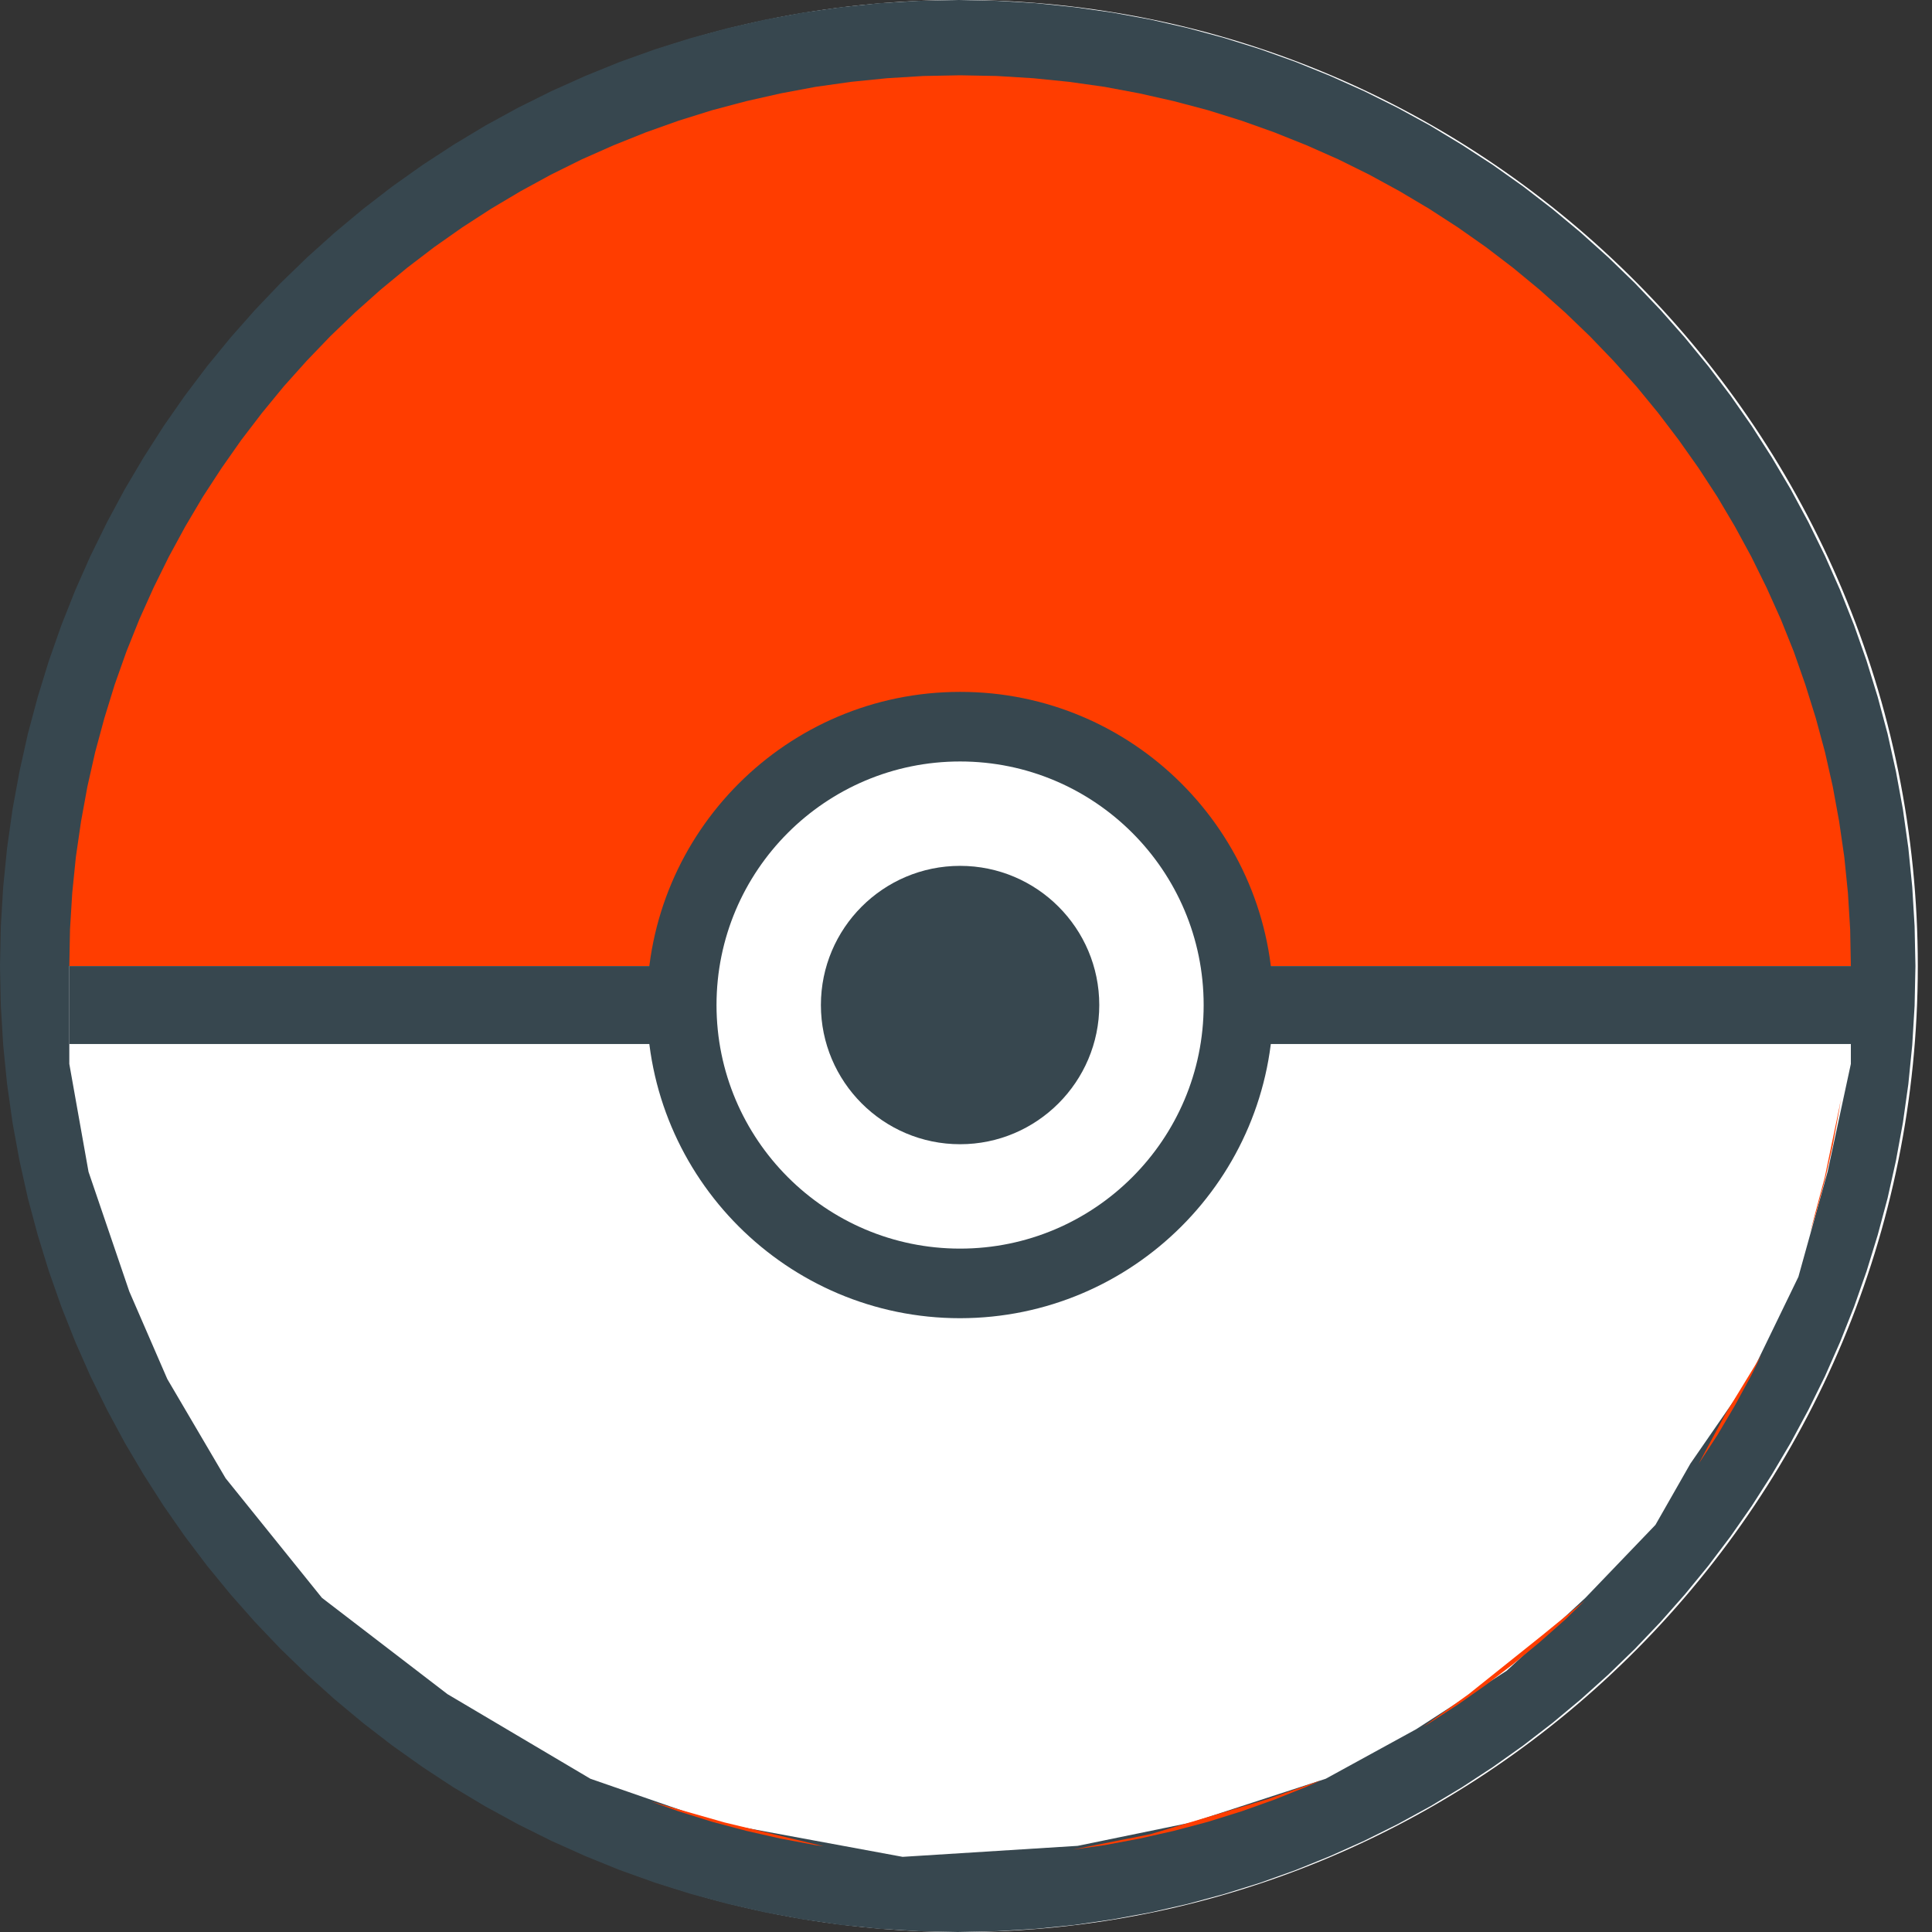 <?xml version="1.0" encoding="UTF-8" standalone="no"?>
<svg version="1.1" xmlns="http://www.w3.org/2000/svg" xmlns:xlink="http://www.w3.org/1999/xlink" preserveAspectRatio="xMidYMid meet" viewBox="0 0 138.81 138.81" width="138.81" height="138.81"><rect x="0" y="0" width="138.81" height="138.81" fill="#333333" stroke="none"/><defs><path d="M137.79 69.41C137.79 107.71 106.96 138.81 68.98 138.81C31 138.81 0.17 107.71 0.17 69.41C0.17 31.1 31 0 68.98 0C106.96 0 137.79 31.1 137.79 69.41Z" id="b1Lmb3cKdu"></path><path d="M74.45 0.23L77.22 0.52L79.96 0.91L82.67 1.41L85.34 2.02L87.96 2.73L90.55 3.54L93.09 4.45L95.58 5.46L98.03 6.56L100.42 7.75L102.76 9.03L105.04 10.41L107.27 11.86L109.44 13.4L111.54 15.02L113.58 16.72L115.55 18.49L117.46 20.34L119.29 22.26L121.05 24.25L122.73 26.3L124.34 28.43L125.86 30.61L127.3 32.86L128.66 35.16L129.93 37.52L131.12 39.94L132.21 42.4L133.21 44.92L134.11 47.48L134.91 50.08L135.62 52.73L136.22 55.43L136.72 58.15L137.11 60.92L137.39 63.72L137.56 66.55L137.62 69.41L137.56 72.26L137.39 75.09L137.11 77.89L136.72 80.66L136.22 83.39L135.62 86.08L134.91 88.73L134.11 91.33L133.21 93.89L132.21 96.41L131.12 98.88L129.93 101.29L128.66 103.65L127.3 105.95L125.86 108.2L124.34 110.38L122.73 112.51L121.05 114.56L119.29 116.55L117.46 118.47L115.55 120.32L113.58 122.09L111.54 123.79L109.44 125.41L107.27 126.95L105.04 128.41L102.76 129.78L100.42 131.06L98.03 132.25L95.58 133.35L93.09 134.36L90.55 135.27L87.96 136.08L85.34 136.79L82.67 137.4L79.96 137.9L77.22 138.3L74.45 138.58L71.64 138.75L68.81 138.81L65.98 138.75L63.17 138.58L60.4 138.3L57.65 137.9L54.95 137.4L52.28 136.79L49.65 136.08L47.07 135.27L44.53 134.36L42.04 133.35L39.59 132.25L37.2 131.06L34.86 129.78L32.57 128.41L30.35 126.95L28.18 125.41L26.08 123.79L24.04 122.09L22.07 120.32L20.16 118.47L18.33 116.55L16.57 114.56L14.89 112.51L13.28 110.38L11.76 108.2L10.32 105.95L8.96 103.65L7.69 101.29L6.5 98.88L5.41 96.41L4.41 93.89L3.51 91.33L2.71 88.73L2 86.08L1.4 83.39L0.9 80.66L0.51 77.89L0.23 75.09L0.06 72.26L0 69.41L0.06 66.55L0.23 63.72L0.51 60.92L0.9 58.15L1.4 55.43L2 52.73L2.71 50.08L3.51 47.48L4.41 44.92L5.41 42.4L6.5 39.94L7.69 37.52L8.96 35.16L10.32 32.86L11.76 30.61L13.28 28.43L14.89 26.3L16.57 24.25L18.33 22.26L20.16 20.34L22.07 18.49L24.04 16.72L26.08 15.02L28.18 13.4L30.35 11.86L32.57 10.41L34.86 9.03L37.2 7.75L39.59 6.56L42.04 5.46L44.53 4.45L47.07 3.54L49.65 2.73L52.28 2.02L54.95 1.41L57.65 0.91L60.4 0.52L63.17 0.23L65.98 0.06L68.81 0L71.64 0.06L74.45 0.23ZM4.98 76.44L6.36 84.19L9.29 92.79L12.02 99.08L16.21 106.21L23.13 114.8L32.15 121.72L42.42 127.8L51.48 130.94L64.85 133.41L77.43 132.62L85.6 130.94L95.25 127.8L101.75 124.24L108.25 120.04L113.91 114.8L118.94 109.56L121.45 105.16L125.65 99.08L129.21 91.74L131.31 84.19L132.98 76.44L132.98 69.41L4.98 69.41L4.98 76.44Z" id="e6zn1l94pC"></path><path d="M89.2 130.14L86.8 130.89L84.35 131.54L81.87 132.1L79.36 132.57L77.09 132.89L82.67 131.78L91.06 129.27L94.91 127.91L93.88 128.37L91.56 129.3L91.56 129.3L89.2 130.14ZM58.6 132.57L56.09 132.1L53.61 131.54L51.16 130.89L48.76 130.14L46.76 129.43L52.06 130.94L59.17 132.65L59.17 132.65L58.6 132.57ZM108.72 119.56L106.77 121.05L104.75 122.47L102.68 123.81L102.28 124.05L105.52 121.72L110.76 117.53L113.86 115L112.46 116.36L110.62 117.99L110.62 117.99L108.72 119.56ZM123.39 103.11L122.04 105.18L122.03 105.2L123.97 101.59L126.55 97.36L125.83 98.81L124.65 100.98L124.65 100.98L123.39 103.11ZM131.12 84.78L130.46 87.22L130.04 88.6L131.1 84.61L132.15 79.58L132.26 78.97L132.14 79.78L131.68 82.3L131.68 82.3L131.12 84.78ZM5.45 61.58L5.82 59.03L6.28 56.51L6.84 54.03L7.5 51.59L8.24 49.19L9.08 46.82L10.01 44.5L11.03 42.23L12.13 40L13.31 37.83L14.57 35.7L15.92 33.63L17.33 31.62L18.83 29.66L20.39 27.76L22.03 25.93L23.73 24.16L25.5 22.46L27.34 20.82L29.24 19.25L31.19 17.76L33.21 16.34L35.28 15L37.4 13.74L39.58 12.55L41.8 11.45L44.08 10.44L46.4 9.51L48.76 8.67L51.16 7.92L53.61 7.27L56.09 6.71L58.6 6.24L61.15 5.88L63.73 5.62L66.34 5.46L68.98 5.41L71.62 5.46L74.23 5.62L76.81 5.88L79.36 6.24L81.87 6.71L84.35 7.27L86.8 7.92L89.2 8.67L91.56 9.51L93.88 10.44L96.16 11.45L98.38 12.55L100.56 13.74L102.68 15L104.75 16.34L106.77 17.76L108.72 19.25L110.62 20.82L112.46 22.46L114.23 24.16L115.93 25.93L117.57 27.76L119.13 29.66L120.62 31.62L122.04 33.63L123.39 35.7L124.65 37.83L125.83 40L126.93 42.23L127.95 44.5L128.88 46.82L129.71 49.19L130.46 51.59L131.12 54.03L131.68 56.51L132.14 59.03L132.51 61.58L132.77 64.16L132.93 66.77L132.98 69.41L4.98 69.41L5.03 66.77L5.19 64.16L5.19 64.16L5.45 61.58Z" id="fbyey9uMp"></path><path d="M4.98 69.41L132.98 69.41L132.98 75.01L4.98 75.01L4.98 69.41Z" id="d2ldIOnc3A"></path><path d="M91.48 72.2C91.48 84.62 81.4 94.7 68.98 94.71C56.56 94.71 46.48 84.62 46.48 72.21C46.48 59.79 56.56 49.71 68.98 49.71C81.4 49.7 91.48 59.79 91.48 72.2Z" id="a6SsGfWWaD"></path><path d="M86.48 72.21C86.48 81.86 78.64 89.71 68.98 89.71C59.32 89.71 51.48 81.86 51.48 72.21C51.48 62.55 59.32 54.71 68.98 54.71C78.64 54.71 86.48 62.55 86.48 72.21Z" id="agSSWednG"></path><path d="M78.98 72.21C78.98 77.72 74.5 82.21 68.98 82.21C63.46 82.21 58.98 77.72 58.98 72.21C58.98 66.69 63.46 62.21 68.98 62.21C74.5 62.21 78.98 66.69 78.98 72.21Z" id="f3YExahdAA"></path></defs><g><g><g><use xlink:href="#b1Lmb3cKdu" opacity="1" fill="#ffffff" fill-opacity="1"></use></g><g><use xlink:href="#e6zn1l94pC" opacity="1" fill="#37474f" fill-opacity="1"></use></g><g><use xlink:href="#fbyey9uMp" opacity="1" fill="#ff3d00" fill-opacity="1"></use></g><g><use xlink:href="#d2ldIOnc3A" opacity="1" fill="#37474f" fill-opacity="1"></use></g><g><use xlink:href="#a6SsGfWWaD" opacity="1" fill="#37474f" fill-opacity="1"></use></g><g><use xlink:href="#agSSWednG" opacity="1" fill="#ffffff" fill-opacity="1"></use></g><g><use xlink:href="#f3YExahdAA" opacity="1" fill="#37474f" fill-opacity="1"></use></g></g></g></svg>